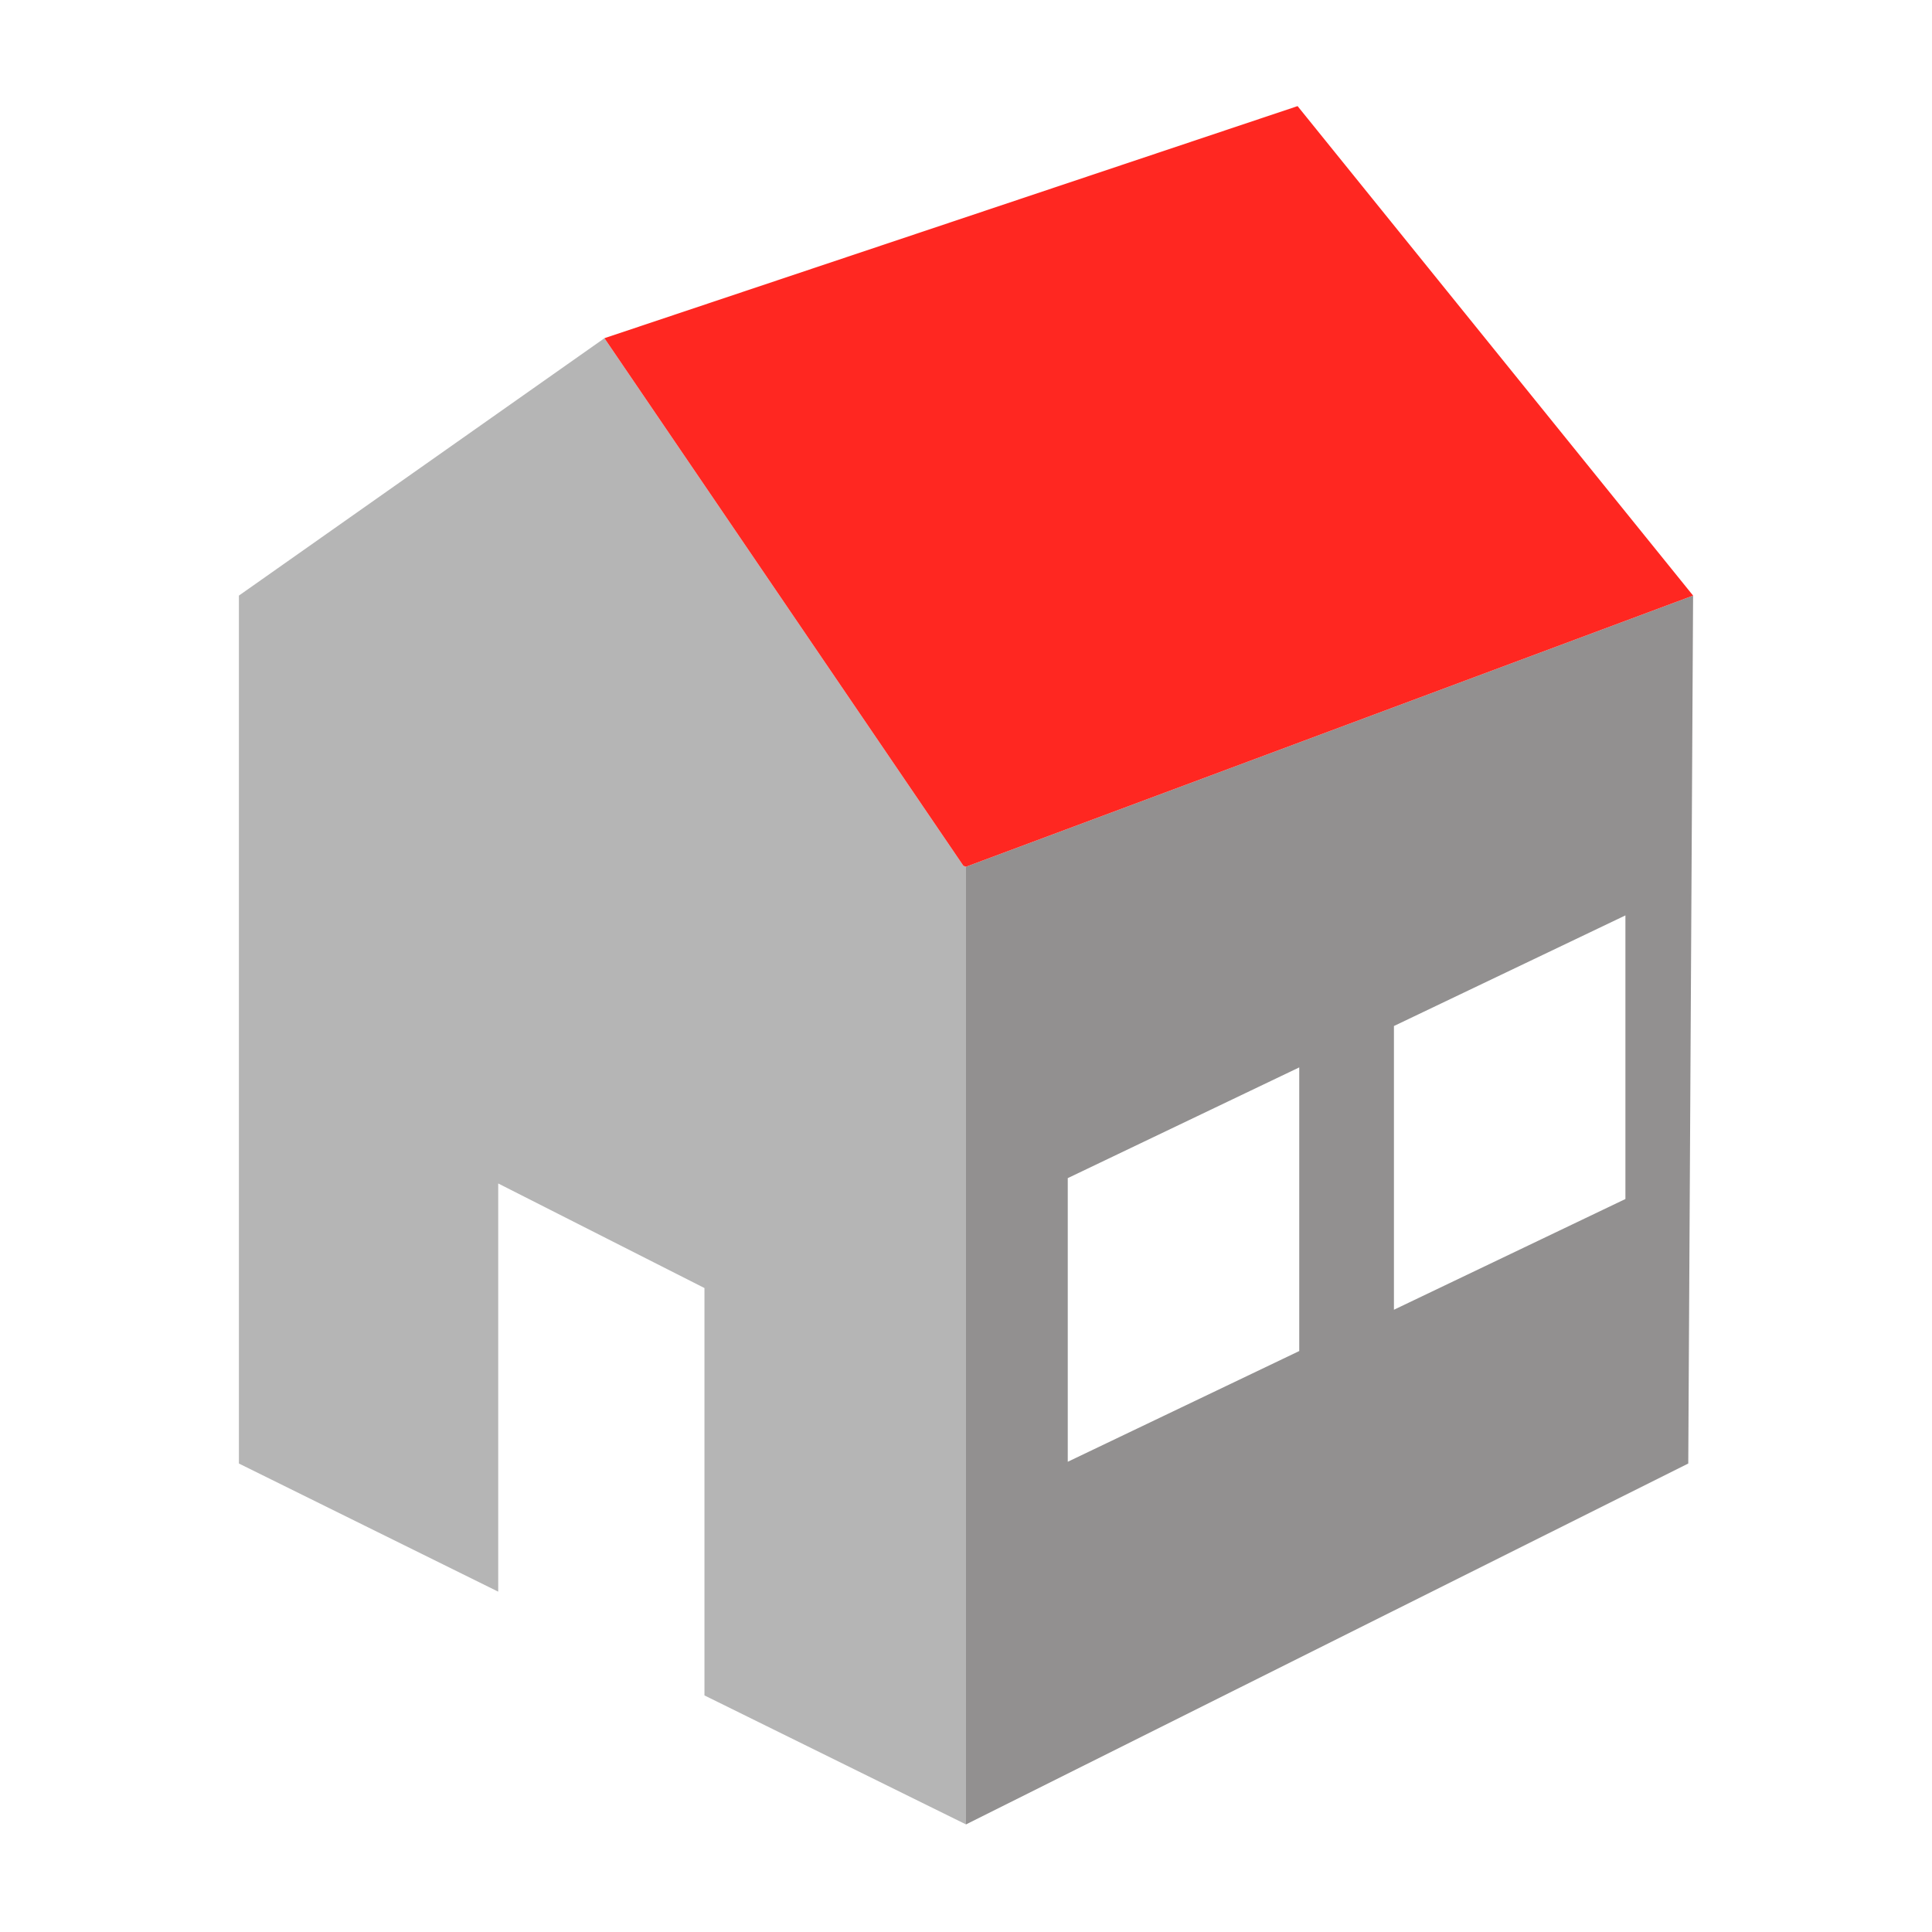 <svg xmlns="http://www.w3.org/2000/svg" xml:space="preserve" fill-rule="evenodd" stroke-linejoin="round" stroke-miterlimit="2" clip-rule="evenodd" viewBox="0 0 64 64">
  <g id="grey">
    <path fill="#b5b5b5" d="m7.914 19.73 12.109-8.527L31.914 28.68l.086.032v31.724l-8.664-4.273V42.668l-6.832-3.464v13.522l-8.59-4.245V19.73Z"/>
    <path fill="#929090" d="m56.086 19.73-.16 28.751L32 60.436V28.712l24.086-8.982ZM43.039 35.359l-7.668 3.668v9.396l7.668-3.668v-9.396Zm10.805-5.035-7.668 3.664v9.399l7.668-3.668v-9.395Z"/>
  </g>
  <g id="red">
    <path fill="#ff2721" d="m32 28.712-.086-.032-11.891-17.477 22.961-7.688L56.086 19.73 32 28.712Z"/>
  </g>
</svg>

